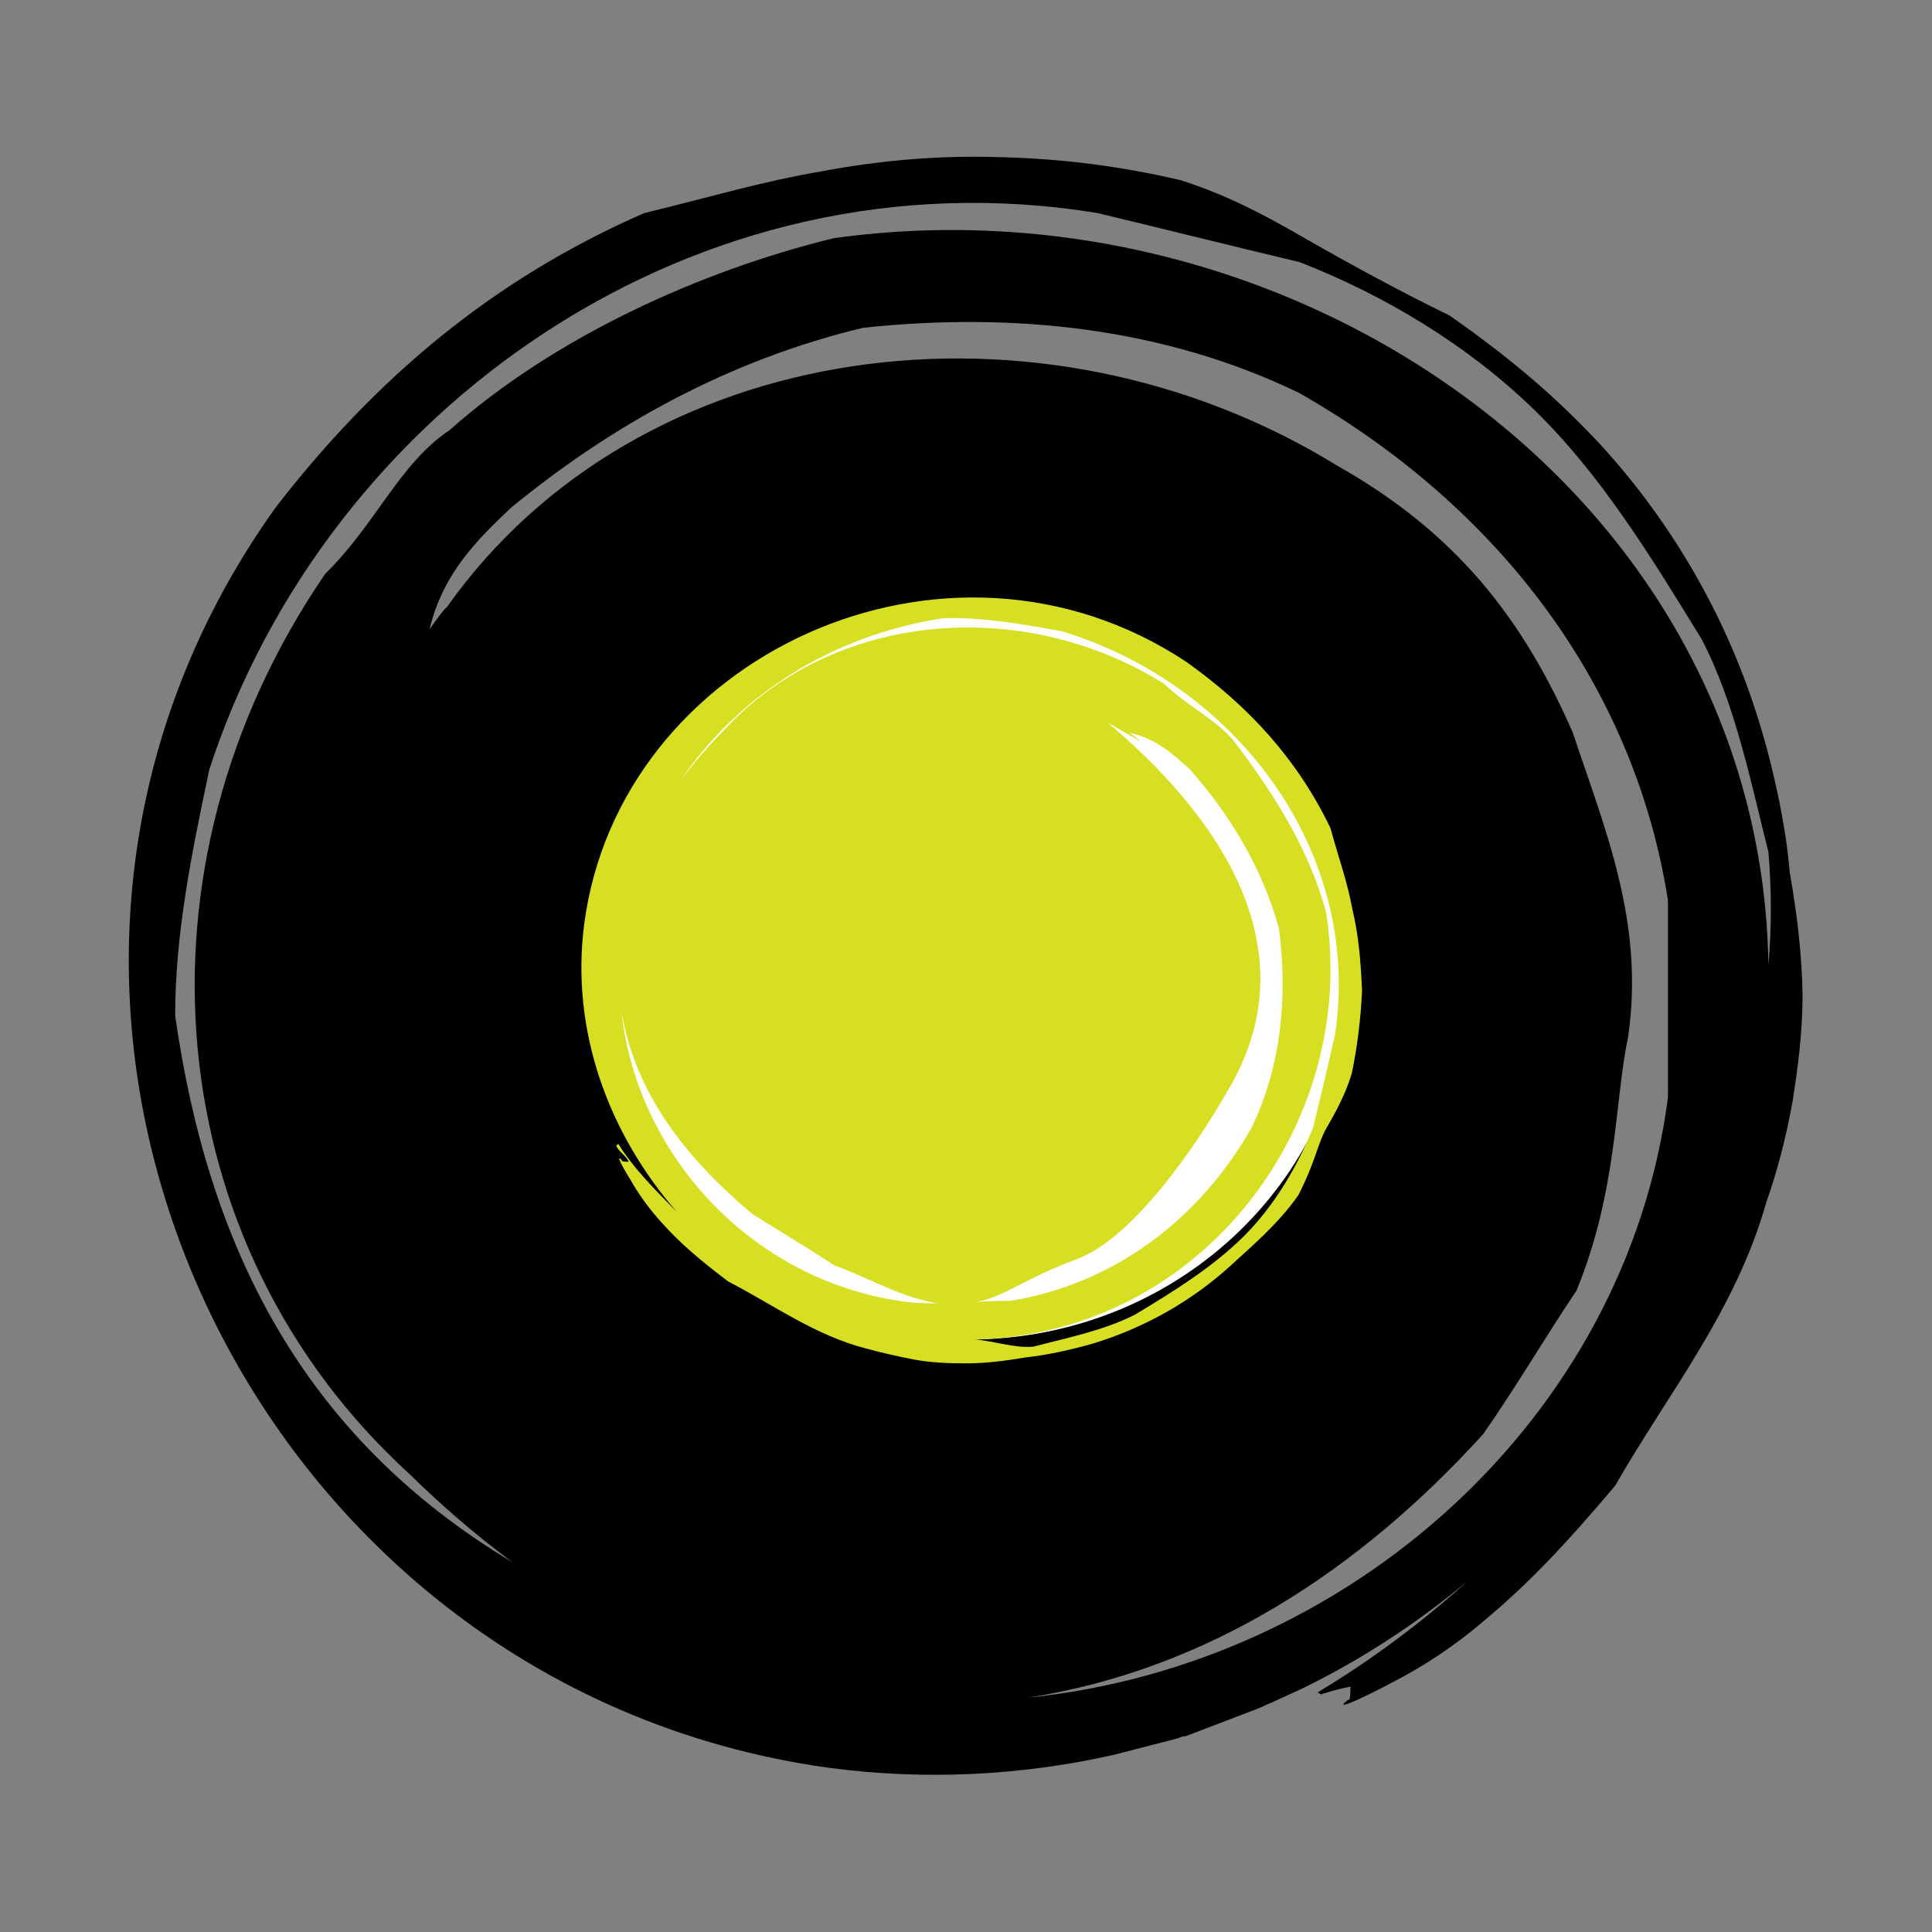 <?xml version="1.0" encoding="utf-8"?>
<!-- Generator: Adobe Illustrator 23.0.3, SVG Export Plug-In . SVG Version: 6.00 Build 0)  -->
<svg version="1.1" id="Layer_1" xmlns="http://www.w3.org/2000/svg" xmlns:xlink="http://www.w3.org/1999/xlink" x="0px" y="0px"
	 viewBox="0 0 30 30" style="enable-background:new 0 0 30 30;" xml:space="preserve">
<rect x="0" y="0" width="30" height="30" fill="#808080" stroke="none"/>
<style type="text/css">
	.st0{clip-path:url(#SVGID_2_);}
	.st1{fill-rule:evenodd;clip-rule:evenodd;}
	.st2{fill-rule:evenodd;clip-rule:evenodd;fill:#FFFFFF;}
	.st3{fill-rule:evenodd;clip-rule:evenodd;fill:#D7DF23;}
</style>
<g>
	<defs>
		<rect id="SVGID_1_" width="30" height="30"/>
	</defs>
	<clipPath id="SVGID_2_">
		<use xlink:href="#SVGID_1_"  style="overflow:visible;"/>
	</clipPath>
	<g class="st0">
		<path class="st1" d="M27.46,14.98C27.34,7.65,20.05,2.7,12.94,3.7c-2.08,0.51-4.34,1.54-5.96,2.98C6.2,7.2,5.83,8.15,5.05,8.91
			c-3.13,4.57-2.59,10.42,1.31,13.98c0.5,0.49,1.03,0.95,1.6,1.37c-3.26-1.95-4.73-4.9-5.24-8.49c0-1.28,0.26-2.54,0.53-3.82
			c1.82-5.6,7.56-9.67,13.8-8.64c1.04,0.25,2.08,0.51,3.13,0.76c1.31,0.51,2.6,1.28,3.64,2.29c1.04,1.01,1.82,2.29,2.6,3.56
			c0.53,1.01,0.78,2.29,1.04,3.31C27.51,13.81,27.51,14.4,27.46,14.98L27.46,14.98z M15.97,26.36c2.8-0.44,5.14-1.98,7.06-4.09
			c0.53-0.76,0.94-1.47,1.45-2.23c0.64-1.56,0.59-2.95,0.8-3.93c0.26-1.78-0.35-3.21-0.86-4.74c-0.78-1.78-1.82-3.1-3.64-4.13
			C16.18,4.4,9.92,5.2,6.93,9.44c-0.02,0-0.1,0.11-0.26,0.33C6.88,8.9,7.41,8.38,7.94,7.88C9.5,6.6,11.32,5.59,13.4,5.09
			c2.35-0.25,4.68,0,6.77,1.01c3.13,1.78,5.21,4.57,5.73,7.88v3.06C25.25,22.04,20.94,25.85,15.97,26.36z M27.79,13.54
			c-0.05-0.62-0.21-1.45-0.45-2.25c-0.49-1.64-1.35-3.15-2.51-4.41c-0.61-0.65-1.29-1.26-2.32-1.98c-0.78-0.38-1.55-0.8-2.3-1.23
			c-0.49-0.28-1.09-0.62-1.87-0.87c-0.93-0.22-1.88-0.34-2.83-0.36c-0.93-0.03-1.85,0.05-2.75,0.22c-0.94,0.16-1.73,0.4-2.76,0.65
			C7.67,4.33,5.85,5.85,4.28,7.88c-5.46,7.63-0.53,18.31,8.59,19.57c1.5,0.2,3,0.12,4.42-0.2l1.01-0.26
			c0.03-0.02,0.08-0.03,0.11-0.03l1.15-0.44c0.06-0.03,0.11-0.05,0.18-0.08l0.48-0.22c0.92-0.45,1.78-1.01,2.57-1.67
			c-0.72,0.65-1.5,1.23-2.33,1.73l0.05,0.03c0.16-0.05,0.3-0.09,0.46-0.12c0,0,0,0.25-0.03,0.2c-0.26,0.19,0.14,0.02,0.65-0.25
			c0.51-0.26,1.01-0.59,1.45-0.97c0.66-0.55,1.23-1.14,2.04-2.1c0.83-1.45,1.87-2.71,2.35-4.41c0.16-0.45,0.3-0.98,0.4-1.53
			c0.09-0.55,0.16-1.11,0.16-1.68C27.98,14.87,27.92,14.28,27.79,13.54L27.79,13.54z"/>
		<path class="st2" d="M20.97,15.09c0,3.15-2.65,5.71-5.93,5.71c-3.27,0-5.93-2.56-5.93-5.71c0-3.15,2.65-5.71,5.93-5.71
			S20.97,11.94,20.97,15.09L20.97,15.09z"/>
		<path class="st3" d="M20.73,16.07c-0.11,0.48-0.22,0.95-0.34,1.44c-0.24,0.59-0.59,1.2-1.07,1.68c-0.48,0.48-1.09,0.86-1.69,1.22
			c-0.48,0.25-1.09,0.37-1.58,0.5c-0.29,0.03-0.62-0.09-0.91-0.11c3.55-0.09,5.97-3.38,5.45-6.64c-0.26-0.95-0.77-1.78-1.39-2.6
			c-0.26-0.36-0.75-0.58-1.12-0.94c-2.22-1.39-5.16-1.11-6.84,0.72c-0.24,0.24-0.45,0.49-0.66,0.76c0.9-1.31,2.33-2.23,4.06-2.5
			c0.61-0.02,1.23,0.09,1.84,0.2C19.17,10.61,21.16,13.2,20.73,16.07L20.73,16.07z M14.2,20.23c-2.43-0.25-4.3-2.23-4.55-4.52
			c0.22,1.28,0.99,2.26,2.03,3.14c0.37,0.23,0.91,0.56,1.28,0.8c0.62,0.23,0.99,0.48,1.6,0.59L14.2,20.23L14.2,20.23z M17.2,11.22
			c0.54,0.31,0.62,0.36,0.34,0.16c0.42,0.09,0.67,0.33,0.93,0.56c0.62,0.7,1.13,1.53,1.39,2.48c0.14,1.08,0.03,2.15-0.43,3.1
			c-0.83,1.45-2.16,2.42-3.74,2.68c-0.18,0-0.37,0-0.54,0.02c0.45-0.08,0.74-0.36,1.55-0.66c0.88-0.31,1.87-1.76,2.35-2.6
			C20.44,14.67,18.78,12.55,17.2,11.22L17.2,11.22z M21,14.12c-0.08-0.44-0.21-0.78-0.34-1.26c-0.51-1.06-1.26-1.89-2.25-2.59
			c-3.71-2.45-8.8-0.09-9.34,4.09c-0.21,1.65,0.38,3.24,1.44,4.46c-0.32-0.33-0.67-0.67-0.91-1.06l-0.03,0.03
			c0.03,0.09,0.16,0.16,0.19,0.25c0,0-0.13,0-0.1-0.02c-0.1-0.11-0.02,0.06,0.13,0.3c0.13,0.23,0.29,0.45,0.48,0.66
			c0.27,0.3,0.56,0.56,1.04,0.92c0.7,0.36,1.33,0.83,2.14,1.04c0.22,0.06,0.48,0.12,0.74,0.17c0.27,0.05,0.53,0.06,0.81,0.06
			c0.27,0,0.56-0.03,0.91-0.09c0.36-0.04,0.72-0.12,1.07-0.22c0.78-0.24,1.5-0.64,2.11-1.19c0.3-0.28,0.74-0.64,1.07-1.11
			c0.27-0.53,0.3-0.8,0.43-1.03c0.13-0.23,0.29-0.5,0.4-0.86c0.09-0.43,0.14-0.86,0.16-1.29C21.13,14.95,21.1,14.53,21,14.12
			L21,14.12z"/>
	</g>
</g>
</svg>
